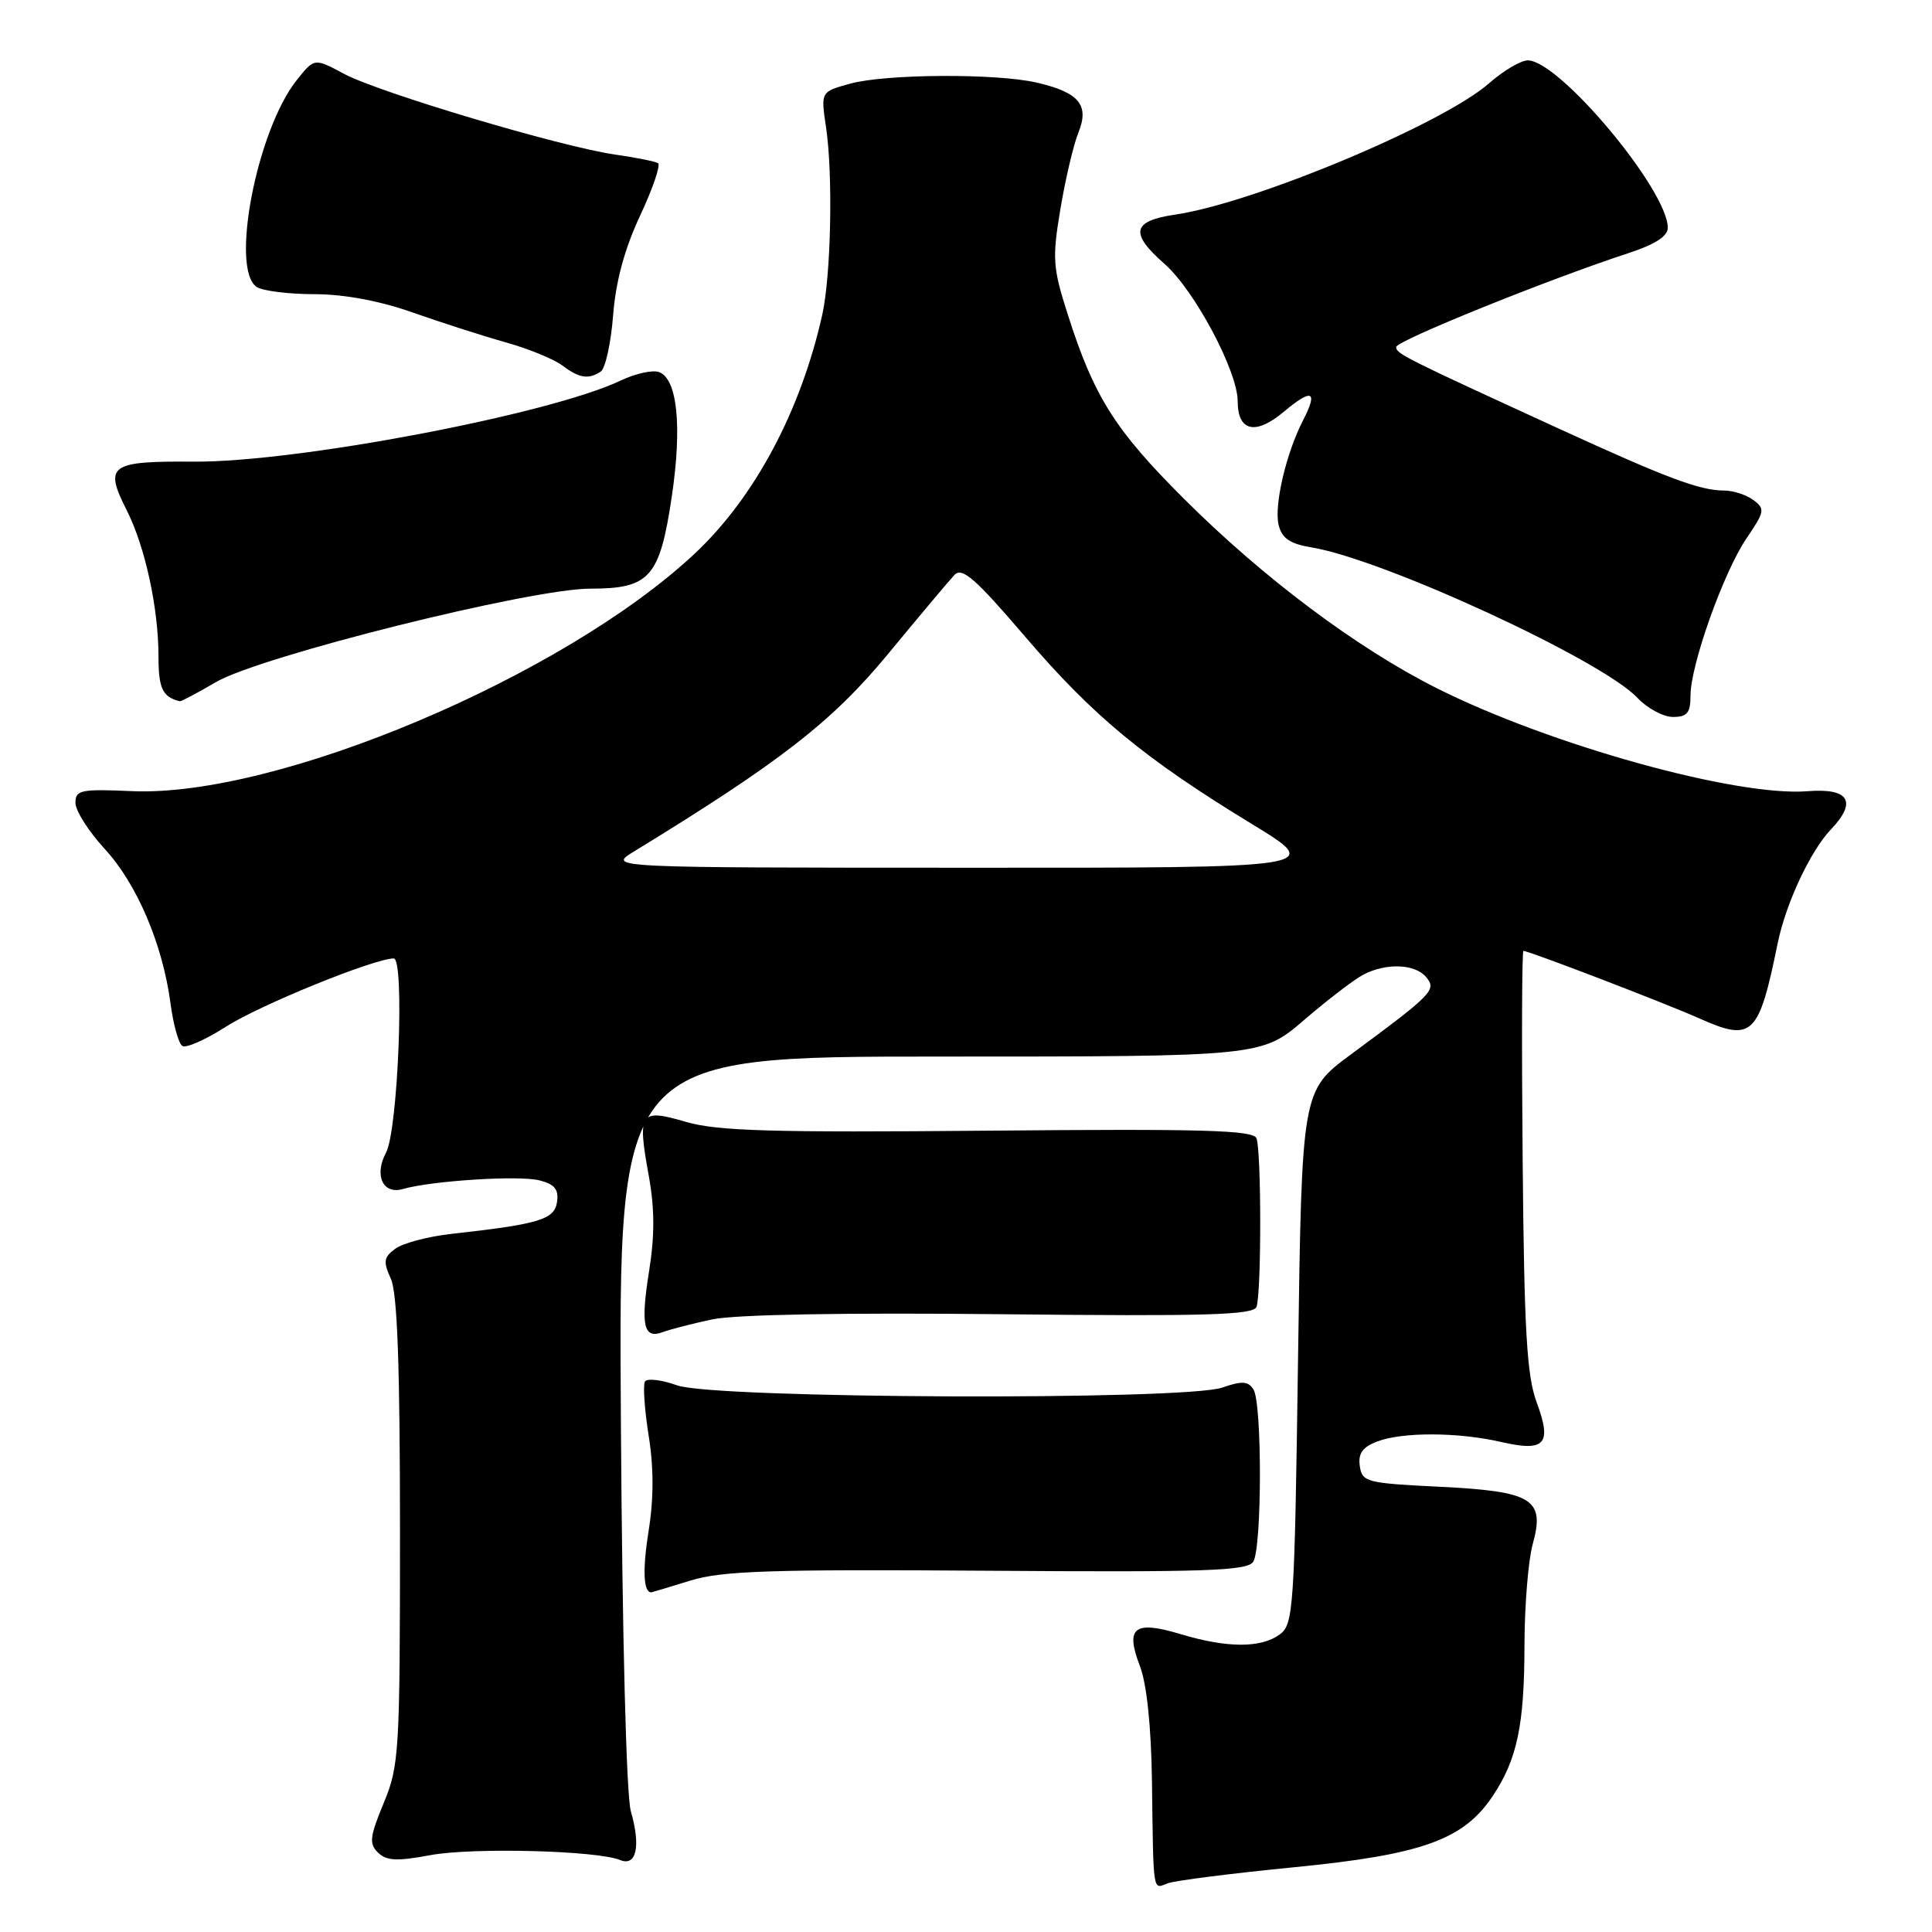 <?xml version="1.0" encoding="UTF-8" standalone="no"?>
<!DOCTYPE svg PUBLIC "-//W3C//DTD SVG 1.1//EN" "http://www.w3.org/Graphics/SVG/1.1/DTD/svg11.dtd" >
<svg xmlns="http://www.w3.org/2000/svg" xmlns:xlink="http://www.w3.org/1999/xlink" version="1.1" viewBox="0 0 256 256">
 <g >
 <path fill="currentColor"
d=" M 171.47 247.42 C 188.38 245.76 193.87 243.80 197.74 238.06 C 201.02 233.19 201.99 228.64 202.00 218.00 C 202.01 212.78 202.50 206.75 203.09 204.62 C 204.75 198.62 203.11 197.61 190.71 197.00 C 181.06 196.53 180.48 196.38 180.18 194.25 C 179.94 192.59 180.55 191.74 182.50 191.00 C 185.85 189.73 193.23 189.76 198.91 191.07 C 204.74 192.41 205.67 191.37 203.62 185.83 C 202.31 182.31 201.96 176.33 201.76 153.75 C 201.62 138.49 201.66 126.00 201.86 126.00 C 202.59 126.00 220.63 132.92 225.16 134.94 C 232.21 138.08 233.04 137.29 235.54 125.04 C 236.63 119.71 239.87 112.78 242.60 109.91 C 246.12 106.22 245.02 104.40 239.52 104.84 C 230.09 105.59 205.33 98.71 190.32 91.16 C 179.78 85.86 167.36 76.55 156.89 66.10 C 147.73 56.96 144.97 52.59 141.49 41.69 C 139.50 35.47 139.41 34.27 140.51 27.69 C 141.17 23.74 142.24 19.18 142.89 17.58 C 144.38 13.92 142.99 12.25 137.39 10.95 C 132.02 9.70 117.31 9.79 112.63 11.09 C 108.75 12.16 108.75 12.16 109.45 16.83 C 110.39 23.07 110.12 36.49 108.95 41.72 C 106.10 54.48 99.97 65.95 92.03 73.38 C 74.61 89.67 36.69 105.67 17.49 104.83 C 10.69 104.53 10.00 104.68 10.00 106.39 C 10.00 107.43 11.74 110.16 13.86 112.47 C 18.14 117.10 21.55 125.11 22.59 132.94 C 22.96 135.75 23.67 138.30 24.17 138.60 C 24.66 138.91 27.25 137.76 29.91 136.06 C 34.37 133.19 49.59 127.00 52.17 127.00 C 53.64 127.00 52.74 149.74 51.16 152.71 C 49.54 155.73 50.73 158.32 53.39 157.55 C 57.22 156.45 68.73 155.72 71.46 156.40 C 73.49 156.91 74.05 157.60 73.81 159.26 C 73.48 161.59 71.48 162.20 59.86 163.49 C 56.76 163.83 53.40 164.72 52.40 165.45 C 50.84 166.59 50.75 167.16 51.79 169.44 C 52.65 171.33 53.00 180.93 53.00 202.91 C 53.00 232.21 52.89 233.99 50.84 238.92 C 48.99 243.38 48.89 244.31 50.09 245.48 C 51.21 246.58 52.62 246.64 57.00 245.82 C 62.55 244.78 79.09 245.20 82.16 246.46 C 84.33 247.36 84.93 244.65 83.59 240.00 C 82.99 237.92 82.45 216.90 82.27 188.25 C 81.96 140.00 81.96 140.00 124.56 140.00 C 167.16 140.00 167.16 140.00 172.83 135.13 C 175.95 132.45 179.48 129.75 180.68 129.13 C 183.72 127.56 187.52 127.72 188.98 129.48 C 190.38 131.16 189.87 131.69 179.00 139.72 C 172.50 144.53 172.50 144.53 172.00 179.84 C 171.53 213.34 171.40 215.24 169.56 216.58 C 167.07 218.40 162.59 218.38 156.43 216.53 C 150.29 214.68 149.07 215.63 151.04 220.75 C 151.95 223.11 152.54 228.75 152.64 236.00 C 152.84 251.15 152.72 250.32 154.72 249.55 C 155.67 249.19 163.21 248.23 171.47 247.42 Z  M 91.50 209.43 C 95.67 208.14 102.19 207.93 130.82 208.13 C 159.79 208.34 165.29 208.15 166.06 206.94 C 167.22 205.10 167.25 185.95 166.09 184.11 C 165.39 183.00 164.57 182.95 161.96 183.86 C 157.00 185.59 94.70 185.34 89.74 183.57 C 87.67 182.83 85.75 182.60 85.46 183.06 C 85.18 183.52 85.40 186.74 85.95 190.22 C 86.63 194.47 86.63 198.59 85.95 202.81 C 85.12 208.01 85.25 211.05 86.31 210.99 C 86.41 210.98 88.75 210.28 91.50 209.43 Z  M 94.36 174.83 C 97.40 174.18 111.79 173.92 132.60 174.14 C 159.72 174.43 166.07 174.25 166.49 173.17 C 167.15 171.44 167.15 152.57 166.49 150.83 C 166.07 149.75 159.43 149.56 130.97 149.82 C 102.30 150.08 95.05 149.87 90.91 148.66 C 84.76 146.86 84.43 147.33 85.97 155.82 C 86.75 160.12 86.76 163.76 86.00 168.48 C 84.86 175.64 85.28 177.49 87.85 176.50 C 88.75 176.16 91.69 175.40 94.36 174.83 Z  M 224.00 92.18 C 224.00 88.11 228.39 75.79 231.43 71.32 C 233.84 67.78 233.90 67.41 232.32 66.25 C 231.39 65.56 229.65 65.00 228.46 65.00 C 225.24 65.00 220.87 63.36 206.50 56.77 C 186.00 47.37 185.00 46.87 185.00 45.98 C 185.00 45.16 205.23 36.99 215.75 33.55 C 219.31 32.39 221.00 31.30 220.99 30.17 C 220.96 25.15 206.61 8.00 202.44 8.00 C 201.52 8.00 199.20 9.37 197.29 11.05 C 191.15 16.44 166.13 26.91 155.75 28.43 C 150.01 29.27 149.65 30.88 154.29 34.95 C 158.28 38.45 164.00 49.19 164.00 53.17 C 164.00 57.17 166.37 57.71 170.11 54.56 C 173.85 51.42 174.68 51.77 172.68 55.66 C 170.41 60.04 168.79 67.02 169.43 69.59 C 169.87 71.34 170.94 72.06 173.76 72.53 C 183.27 74.08 212.28 87.47 216.97 92.47 C 218.28 93.86 220.40 95.00 221.67 95.00 C 223.56 95.00 224.00 94.47 224.00 92.18 Z  M 28.60 90.39 C 34.47 86.95 70.31 78.00 78.22 78.00 C 86.11 78.00 87.42 76.52 89.02 65.77 C 90.39 56.52 89.76 50.23 87.35 49.31 C 86.51 48.98 84.20 49.49 82.23 50.43 C 72.88 54.89 39.30 61.27 25.70 61.17 C 14.49 61.09 13.76 61.62 16.81 67.65 C 19.23 72.45 21.00 80.59 21.00 86.97 C 21.00 91.23 21.54 92.36 23.82 92.92 C 24.00 92.96 26.15 91.83 28.60 90.39 Z  M 79.61 49.23 C 80.21 48.83 80.95 45.49 81.24 41.80 C 81.59 37.28 82.75 32.99 84.82 28.57 C 86.50 24.98 87.57 21.85 87.19 21.62 C 86.81 21.39 84.25 20.87 81.50 20.48 C 74.36 19.46 50.22 12.27 45.58 9.78 C 41.66 7.68 41.66 7.68 39.34 10.59 C 34.03 17.22 30.45 35.77 34.04 38.04 C 34.84 38.55 38.29 38.98 41.69 38.98 C 45.64 38.99 50.35 39.87 54.69 41.41 C 58.44 42.73 63.98 44.51 67.00 45.36 C 70.03 46.21 73.40 47.59 74.50 48.42 C 76.74 50.12 77.98 50.31 79.61 49.23 Z  M 84.00 112.83 C 103.38 100.97 110.27 95.62 117.65 86.68 C 121.82 81.63 125.78 76.91 126.47 76.18 C 127.48 75.11 129.22 76.63 135.82 84.34 C 144.82 94.87 151.60 100.48 165.84 109.16 C 175.42 115.00 175.42 115.00 127.96 114.98 C 80.50 114.97 80.50 114.97 84.00 112.83 Z "/>
</g>
</svg>